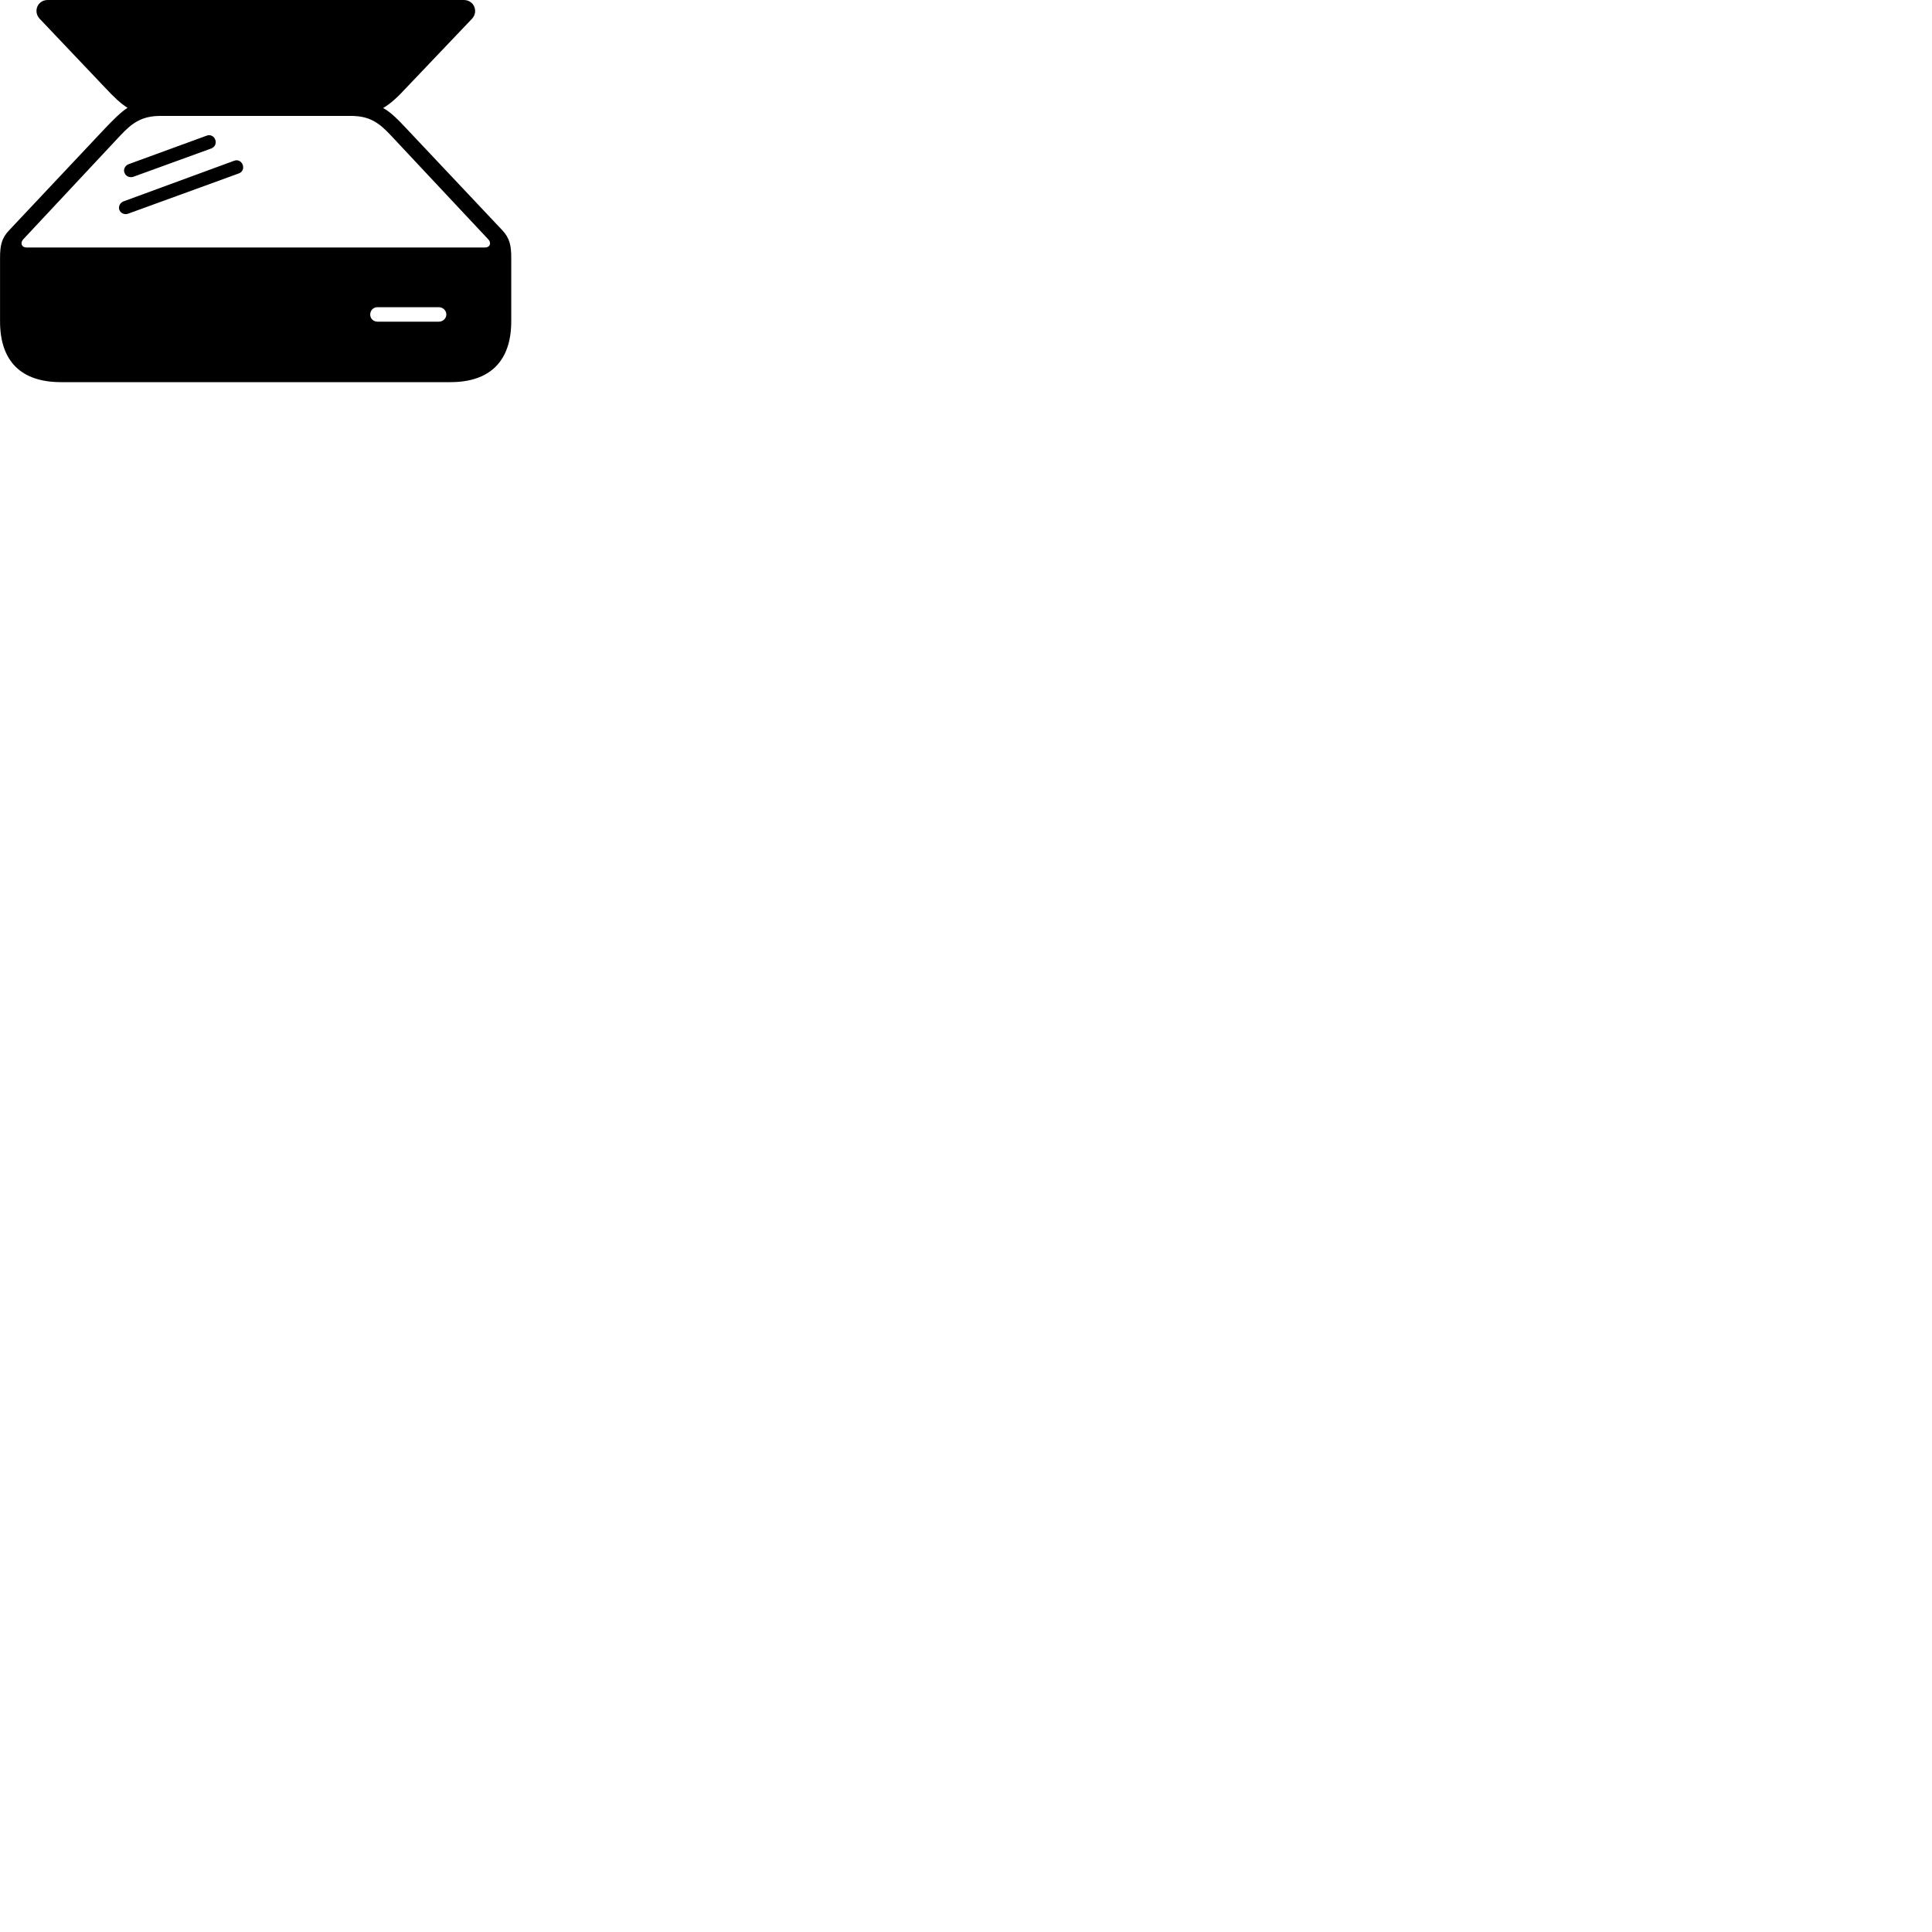 
        <svg xmlns="http://www.w3.org/2000/svg" viewBox="0 0 100 100">
            <path d="M0.002 16.63C0.002 18.7 1.092 19.78 3.162 19.78H23.312C25.372 19.78 26.462 18.68 26.462 16.63V13.35C26.462 12.71 26.382 12.32 25.992 11.91L21.052 6.67C20.602 6.19 20.242 5.82 19.832 5.59C20.222 5.36 20.582 5.03 21.032 4.54L24.422 0.98C24.782 0.61 24.542 -0 24.002 -0H2.472C1.932 -0 1.702 0.61 2.062 0.98L5.442 4.54C5.892 5.02 6.242 5.36 6.602 5.58C6.232 5.82 5.872 6.19 5.412 6.67L0.482 11.91C0.082 12.32 0.002 12.71 0.002 13.35ZM1.182 12.41L6.222 7.02C6.852 6.34 7.362 6 8.312 6H18.152C19.102 6 19.592 6.32 20.242 7.02L25.292 12.41C25.442 12.59 25.352 12.81 25.112 12.81H1.372C1.122 12.81 1.042 12.59 1.182 12.41ZM6.442 8.94C6.512 9.13 6.712 9.21 6.902 9.15L10.922 7.69C11.122 7.62 11.212 7.42 11.142 7.23C11.072 7.04 10.872 6.95 10.702 7.02L6.652 8.5C6.472 8.57 6.372 8.77 6.442 8.94ZM6.172 10.85C6.232 11.04 6.462 11.13 6.632 11.06L12.352 8.98C12.552 8.91 12.632 8.72 12.562 8.53C12.492 8.34 12.302 8.25 12.122 8.32L6.402 10.42C6.212 10.49 6.122 10.68 6.172 10.85ZM19.162 16.28C19.162 16.07 19.322 15.9 19.532 15.9H22.712C22.922 15.9 23.102 16.07 23.102 16.27C23.102 16.49 22.922 16.65 22.712 16.65H19.552C19.332 16.65 19.162 16.5 19.162 16.28Z" />
        </svg>
    